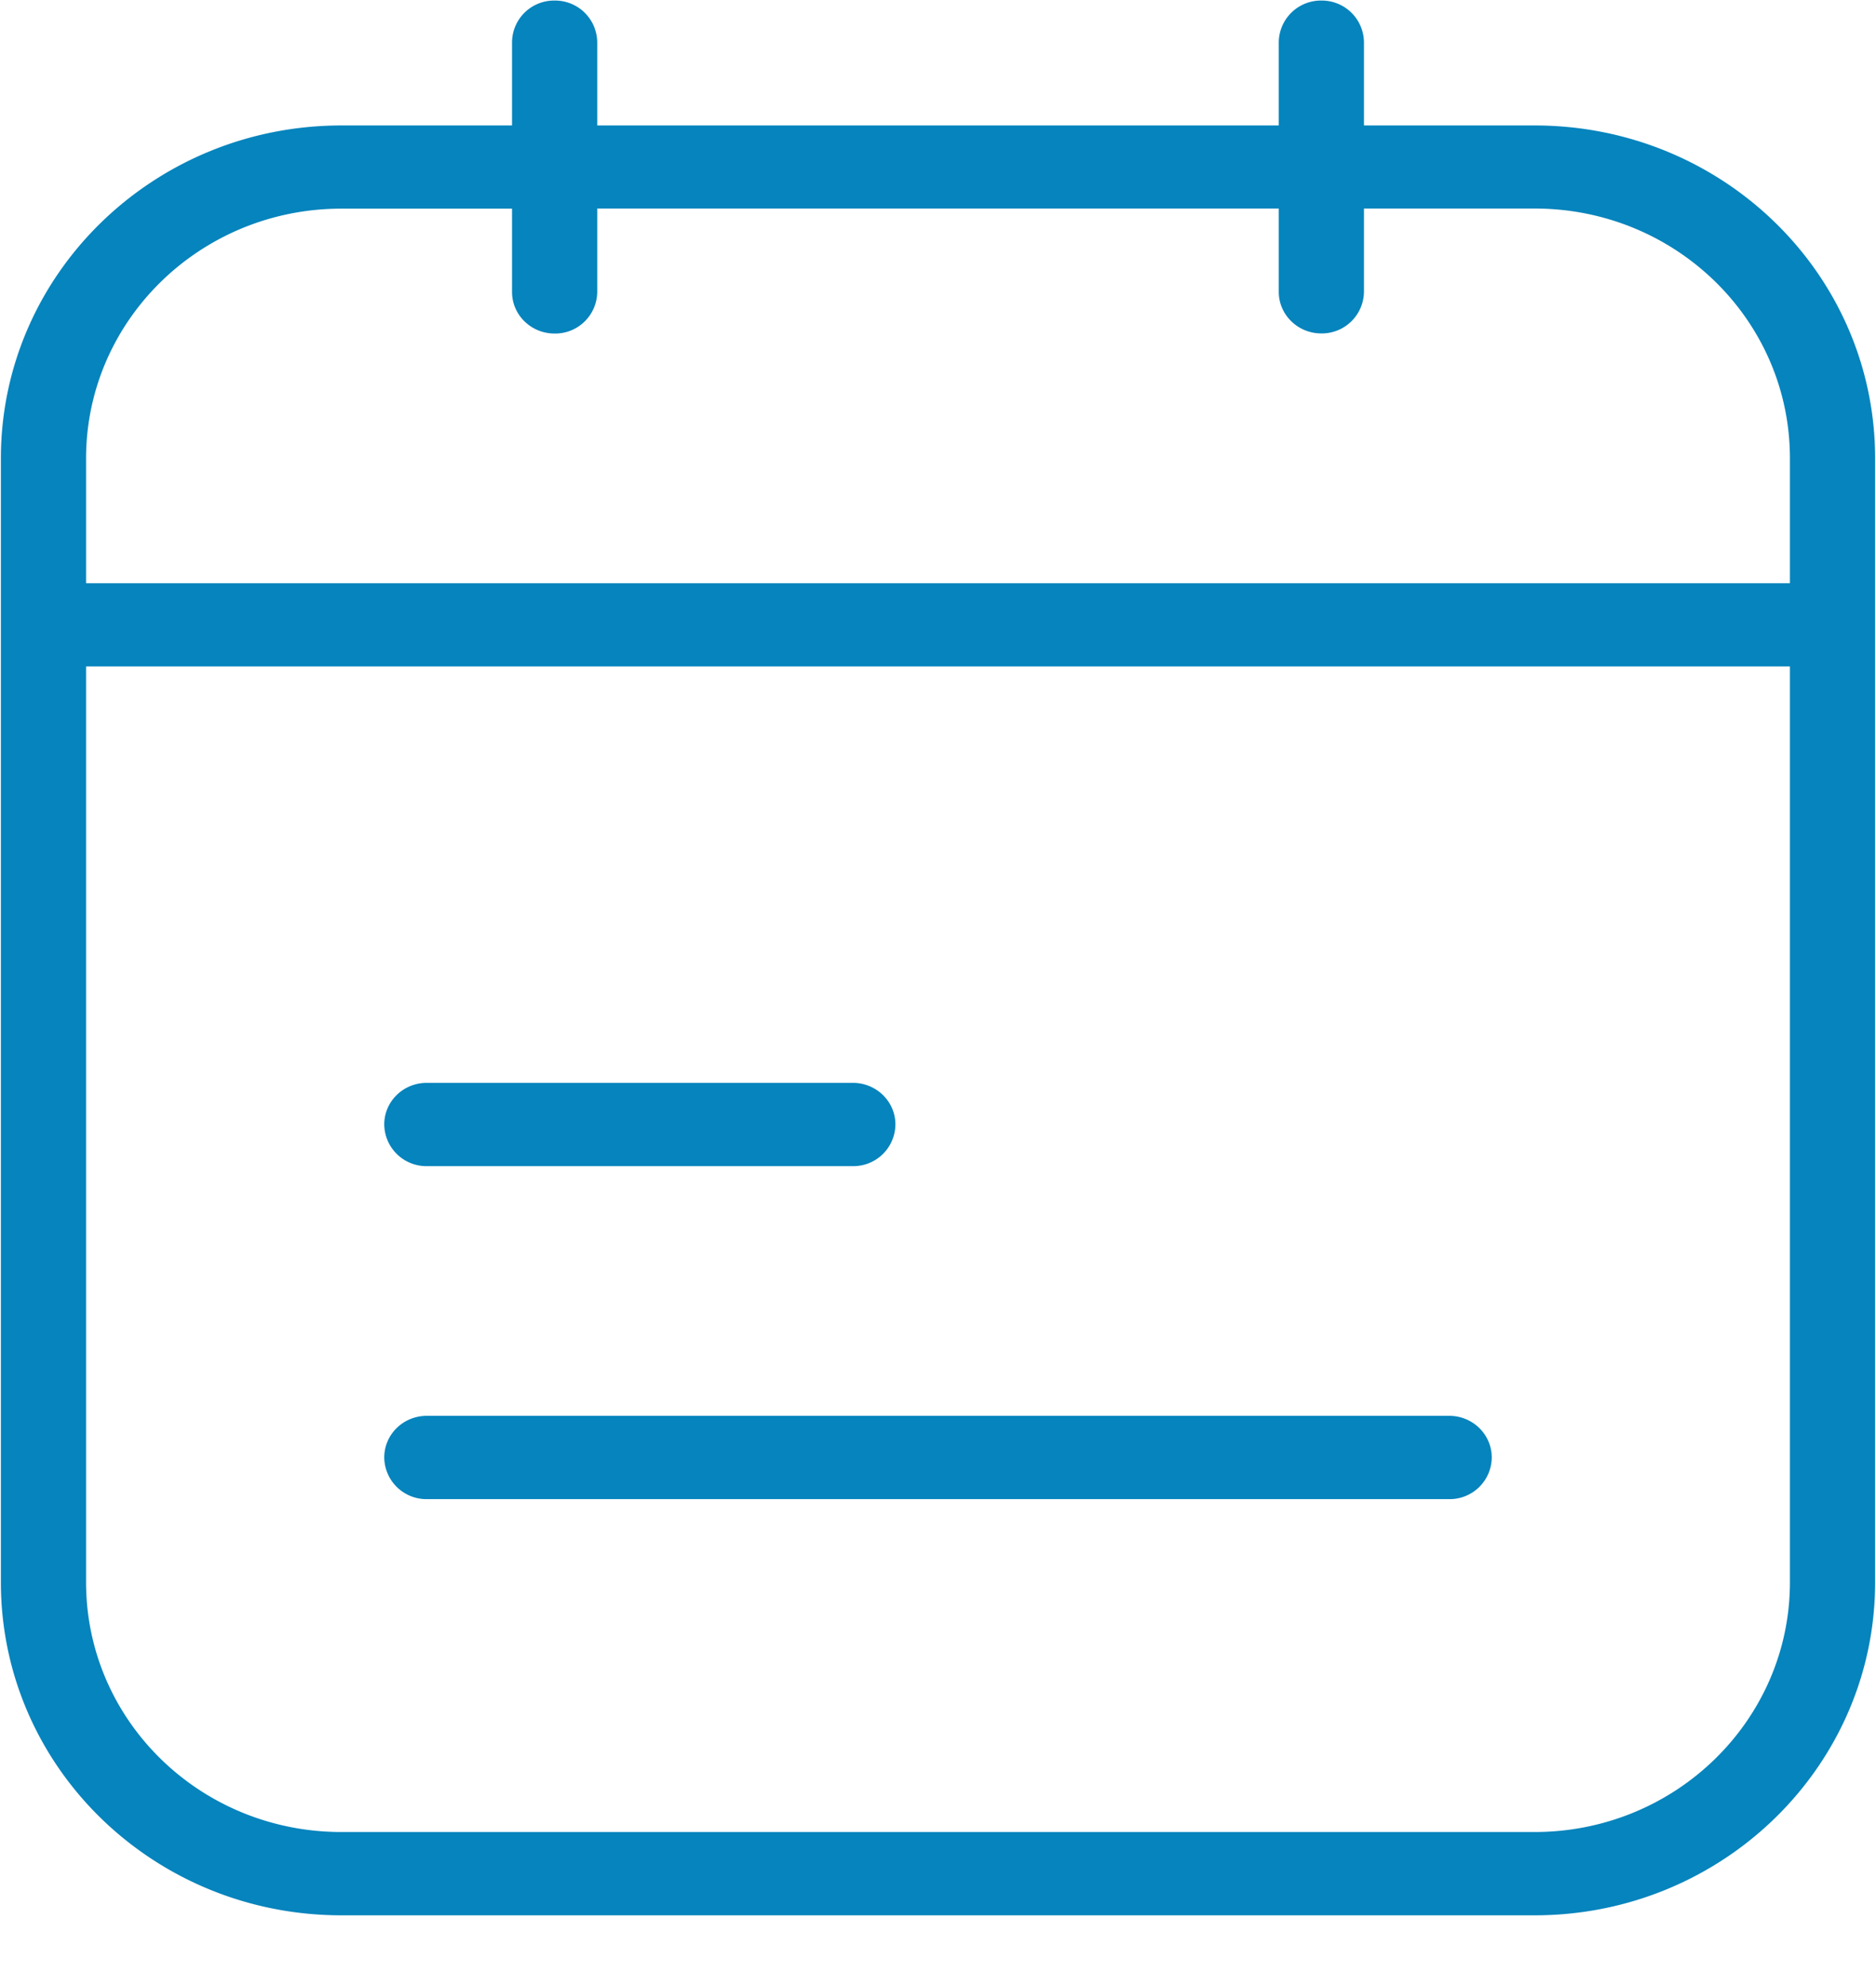 <svg xmlns="http://www.w3.org/2000/svg" width="17" height="18" viewBox="0 0 17 18">
    <path fill="#0684BD" fill-rule="nonzero" d="M13.906 1.137H12.36V.382a.382.382 0 0 0-.386-.377.382.382 0 0 0-.386.377v.755H5.412V.382a.382.382 0 0 0-.386-.377.381.381 0 0 0-.386.377v.755H3.094C1.39 1.137.008 2.488.008 4.155V14.34c0 1.67 1.38 3.019 3.086 3.019h10.813c1.703 0 3.085-1.352 3.085-3.019V4.155c0-1.67-1.38-3.018-3.086-3.018zM16.22 14.34c0 1.25-1.036 2.264-2.314 2.264H3.094c-1.28 0-2.314-1.011-2.314-2.264v-8.3h15.44v8.3zm0-9.054H.78V4.155c0-1.25 1.036-2.264 2.314-2.264H4.64v.755c0 .208.172.377.386.377a.381.381 0 0 0 .386-.377V1.89h6.176v.755c0 .208.173.377.386.377a.382.382 0 0 0 .386-.377V1.89h1.546c1.28 0 2.314 1.012 2.314 2.264v1.132zM3.868 10.569a.382.382 0 0 1-.386-.378c0-.208.172-.377.386-.377h3.86c.213 0 .386.169.386.377a.381.381 0 0 1-.386.378h-3.86zm0 3.018a.382.382 0 0 1-.386-.377c0-.209.172-.378.386-.378h9.264c.214 0 .386.169.386.378a.381.381 0 0 1-.386.377H3.868z"/>
</svg>
